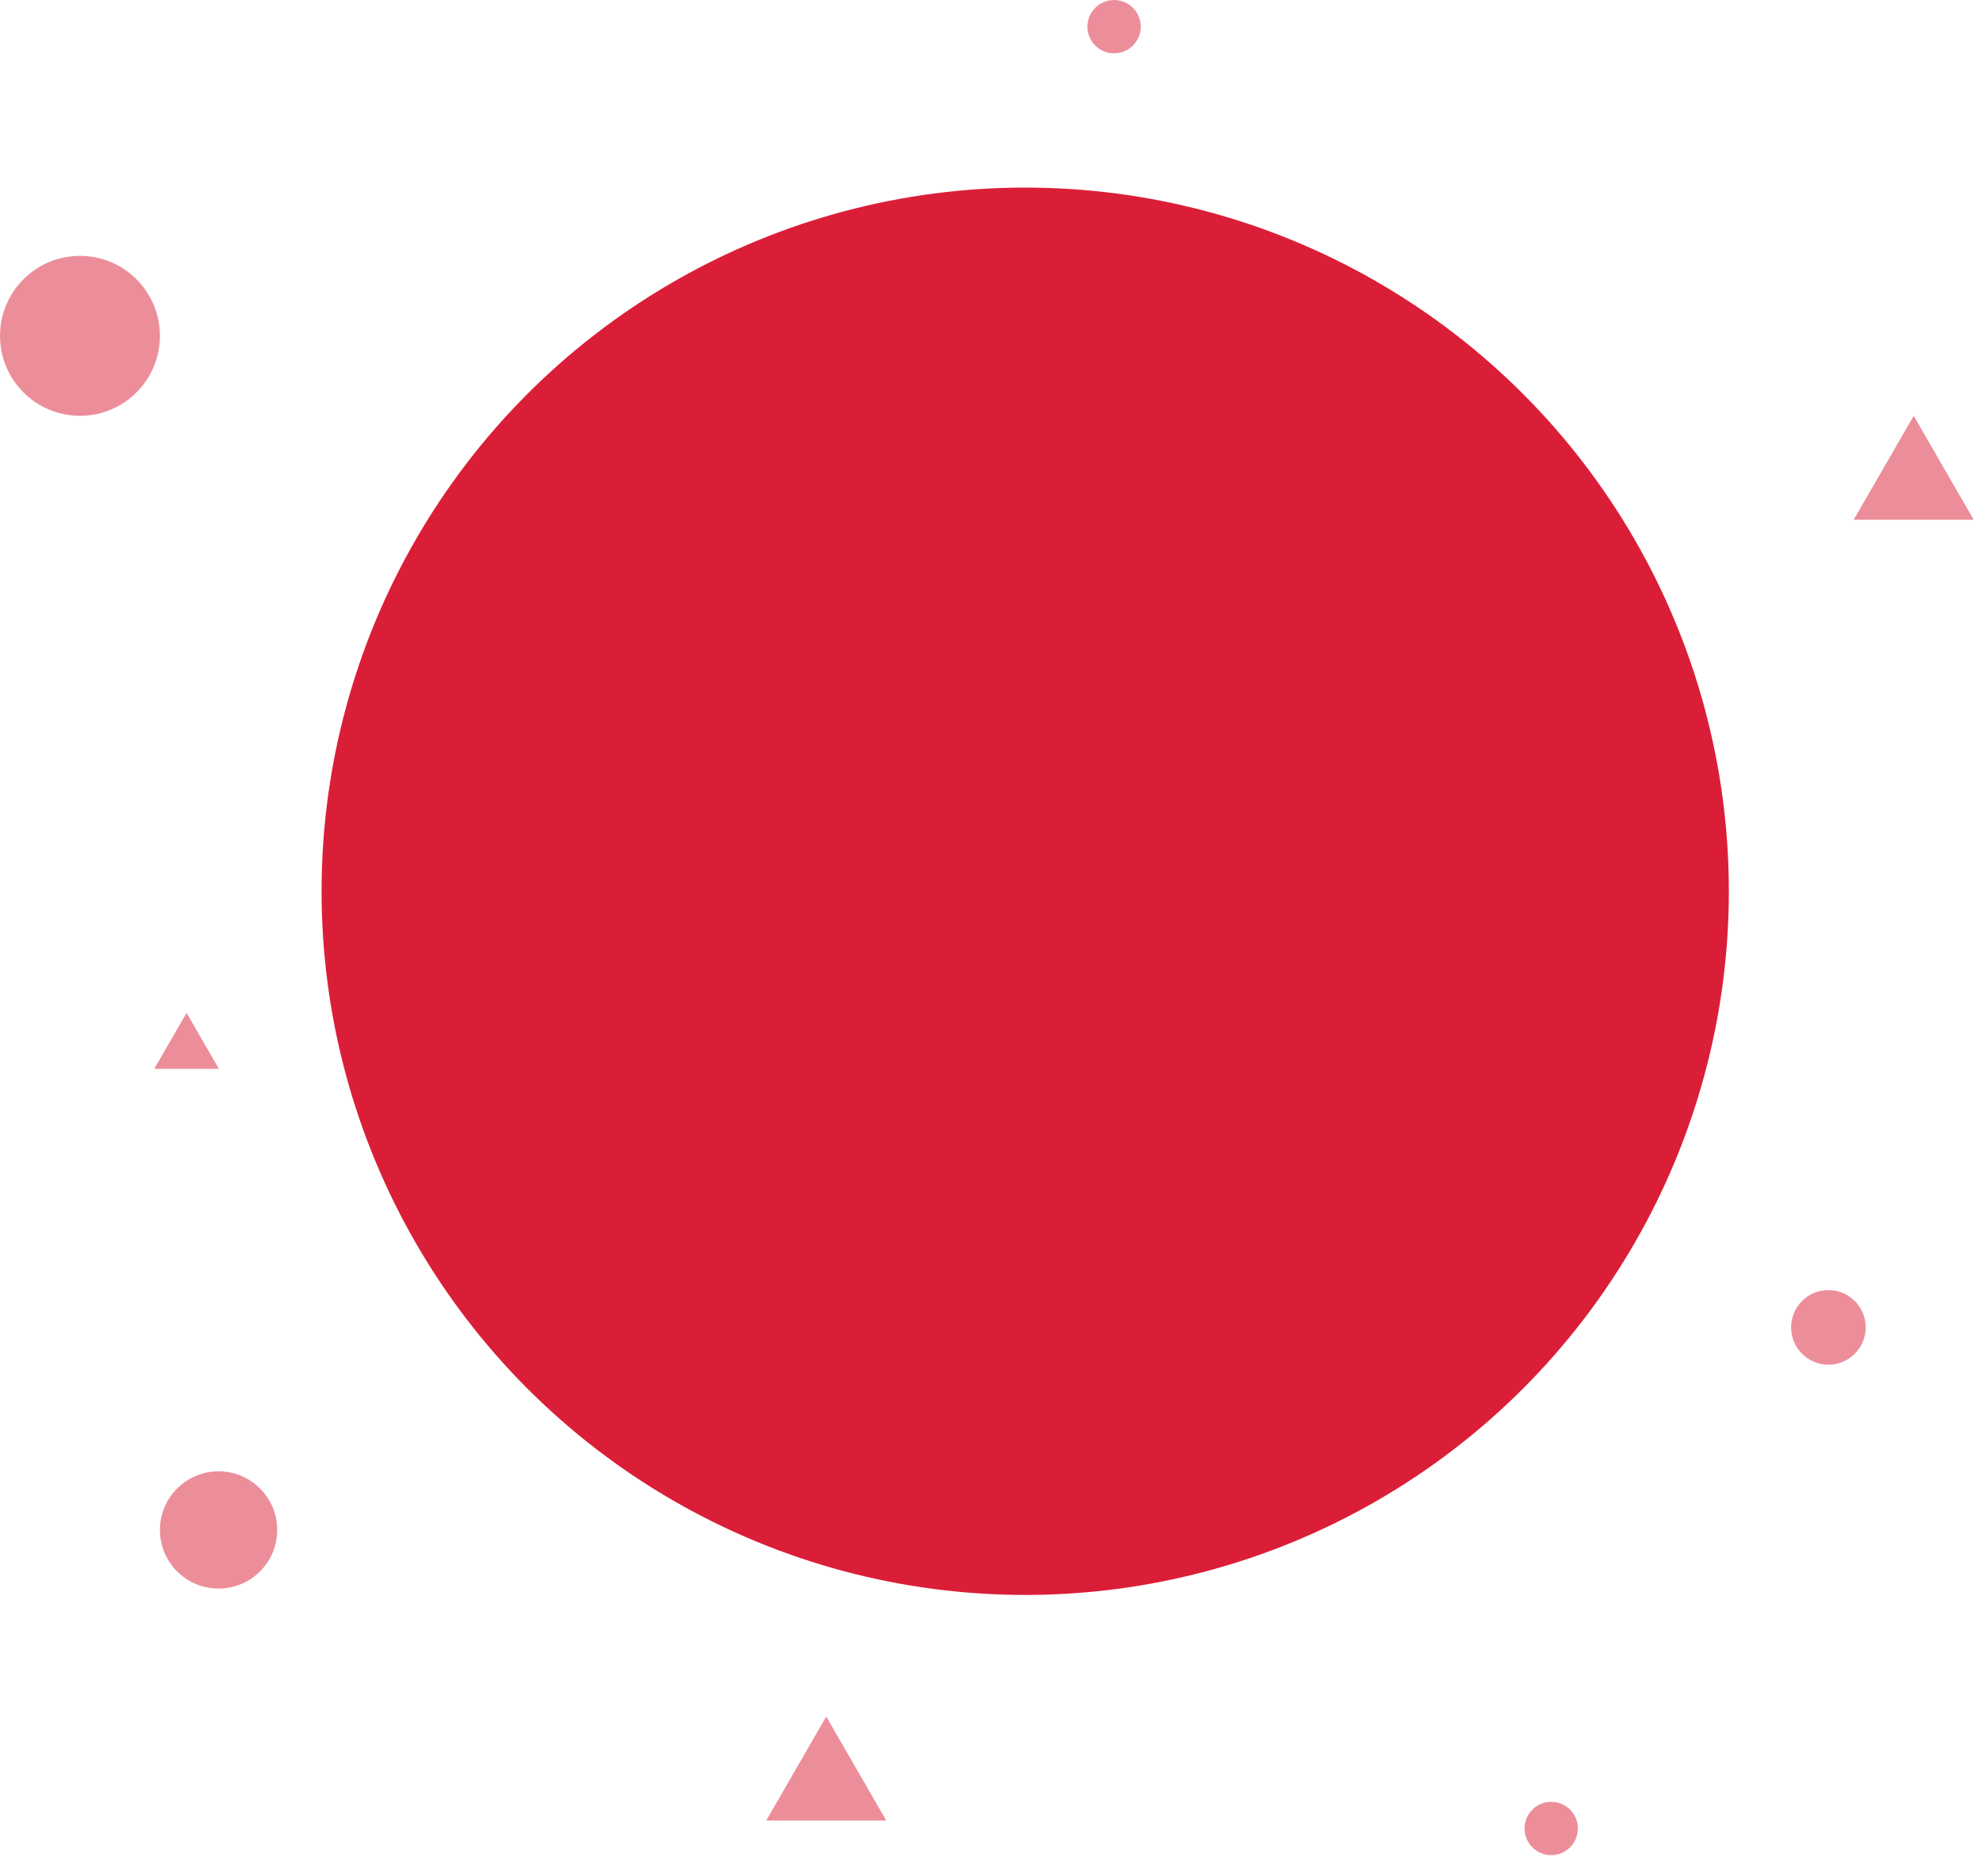 <svg width="74" height="70" viewBox="0 0 74 70" fill="none" xmlns="http://www.w3.org/2000/svg">
<circle cx="38.258" cy="33.258" r="26.258" fill="#DB1E37"/>
<circle cx="2.984" cy="12.532" r="2.984" fill="#DB1E37" fill-opacity="0.5"/>
<circle cx="8.156" cy="57.091" r="2.188" fill="#DB1E37" fill-opacity="0.5"/>
<circle cx="68.231" cy="49.532" r="1.392" fill="#DB1E37" fill-opacity="0.5"/>
<circle cx="41.575" cy="0.995" r="0.995" fill="#DB1E37" fill-opacity="0.5"/>
<circle cx="57.887" cy="68.231" r="0.995" fill="#DB1E37" fill-opacity="0.5"/>
<path d="M71.414 15.516L73.653 19.395H69.174L71.414 15.516Z" fill="#DB1E37" fill-opacity="0.5"/>
<path d="M6.962 37.796L8.168 39.884H5.756L6.962 37.796Z" fill="#DB1E37" fill-opacity="0.5"/>
<path d="M30.833 64.054L33.073 67.933H28.594L30.833 64.054Z" fill="#DB1E37" fill-opacity="0.5"/>
</svg>
